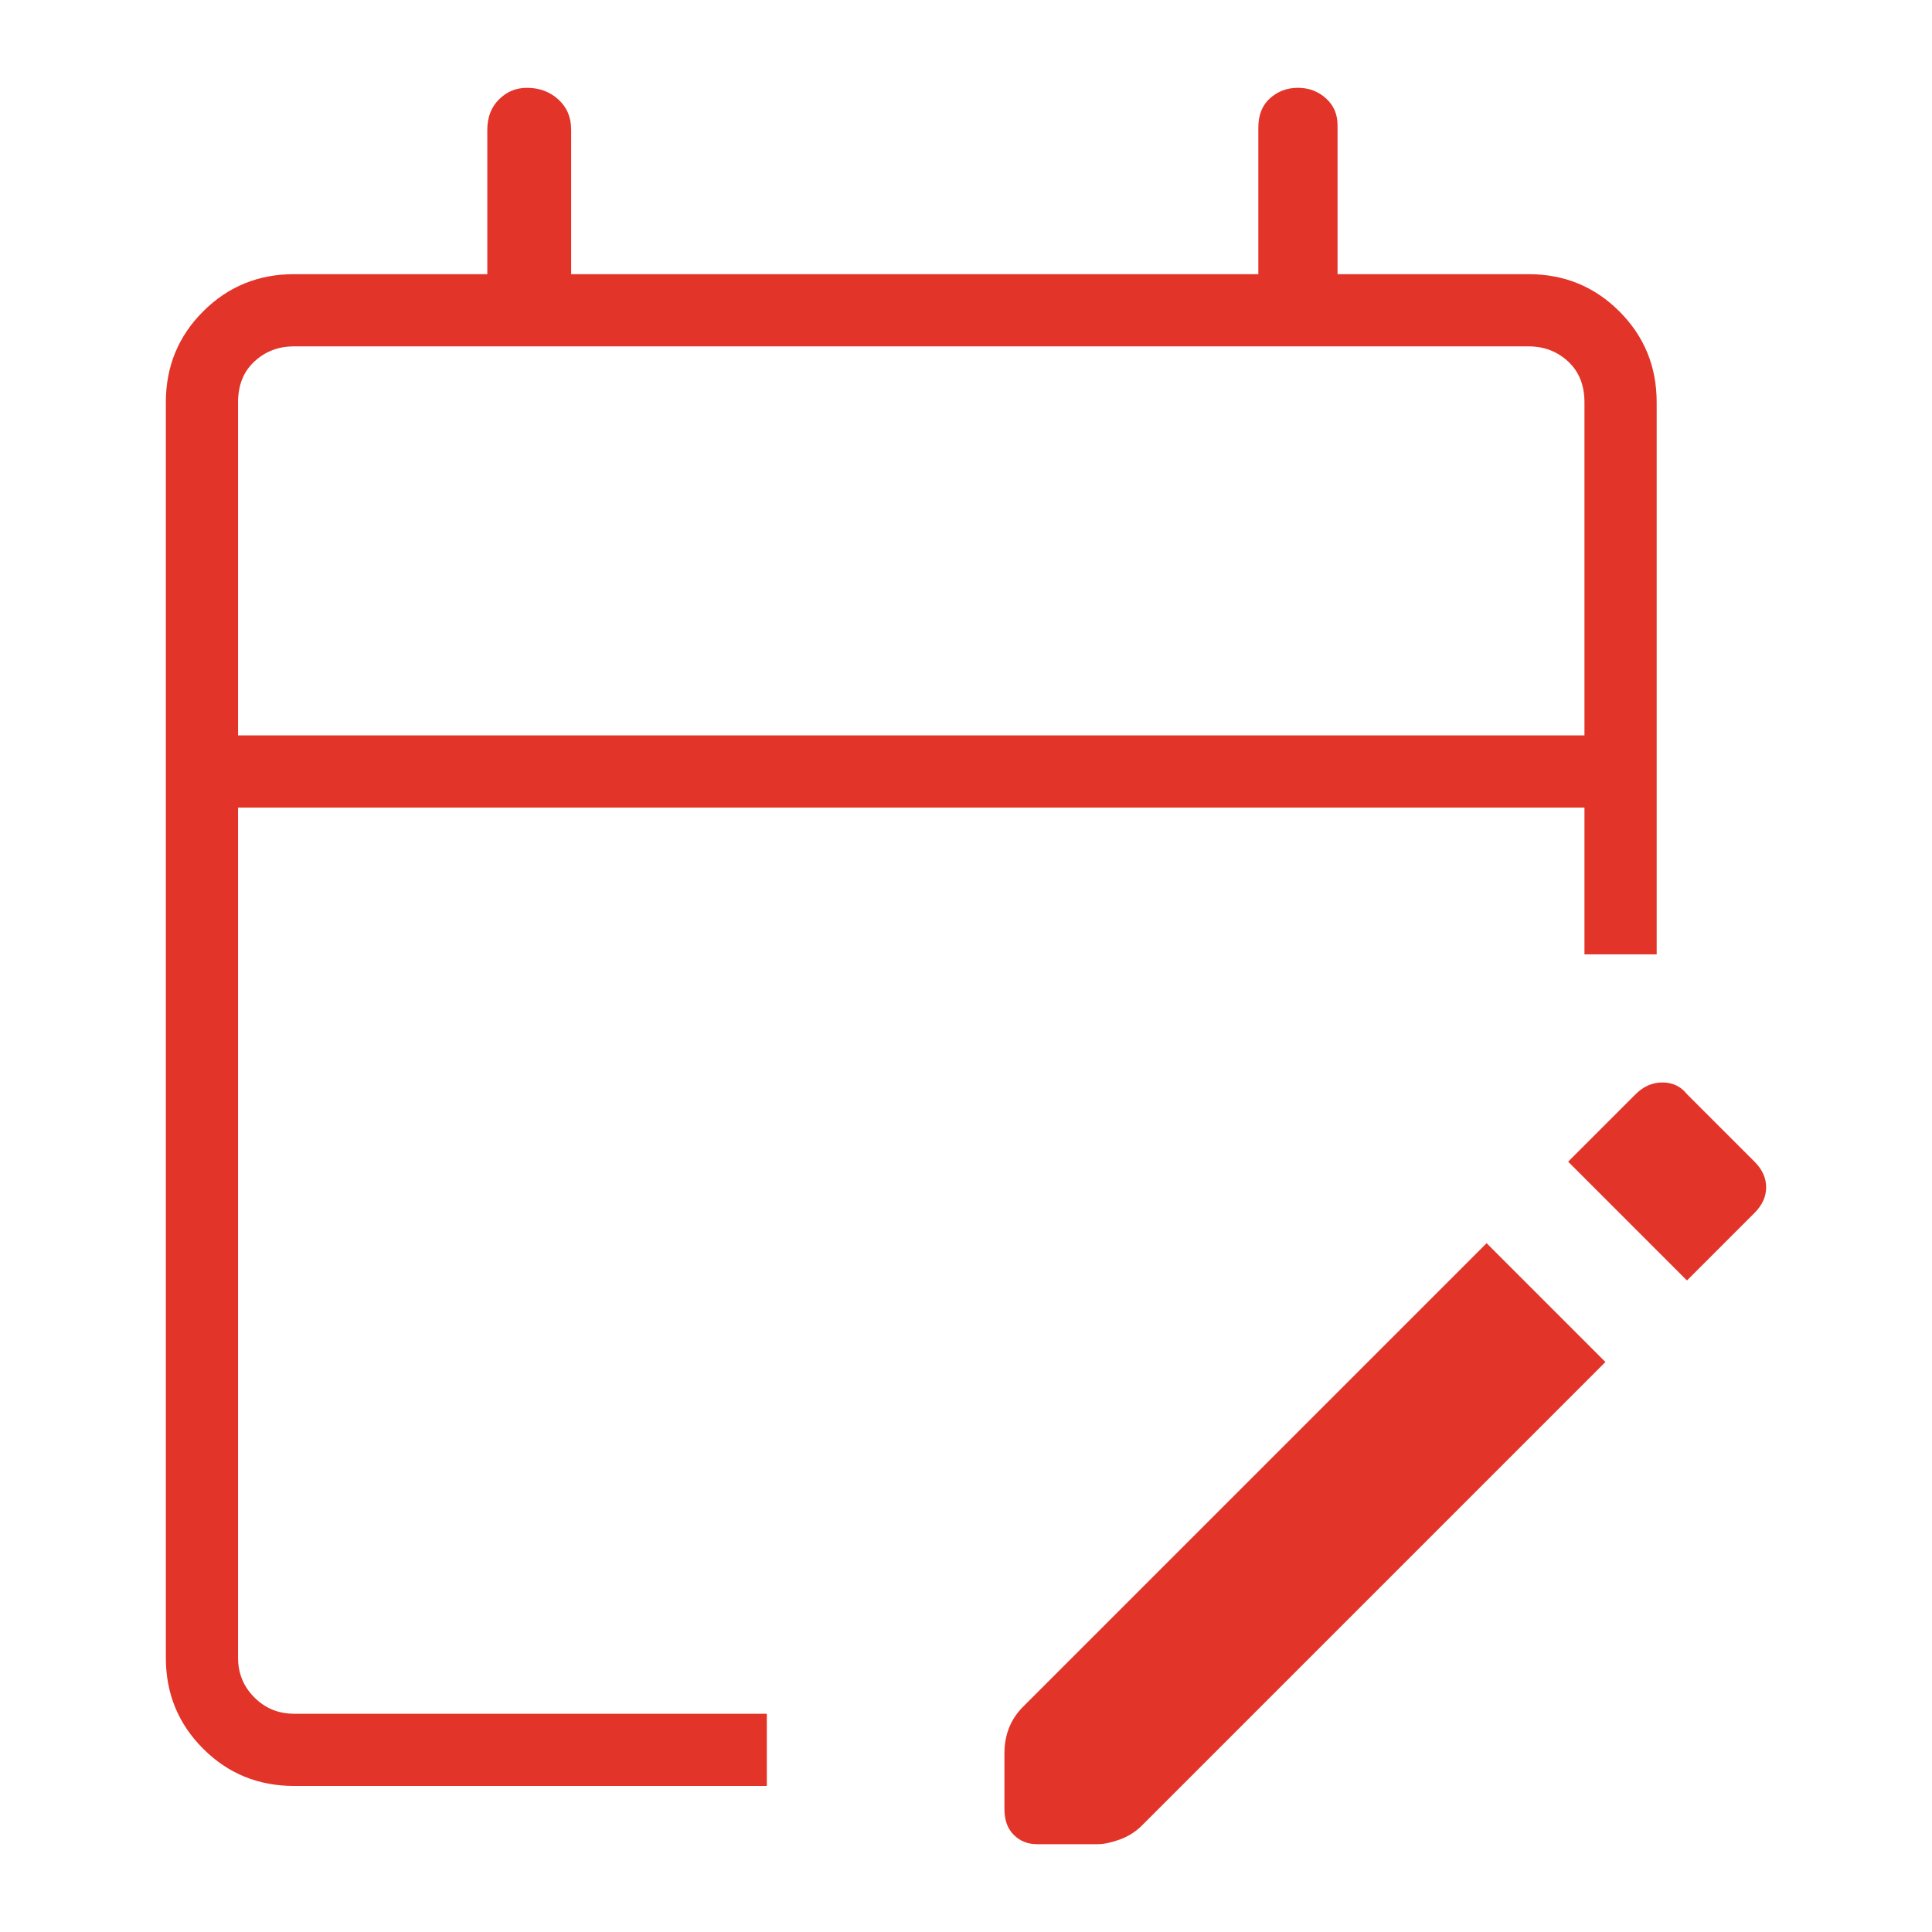 <svg xmlns="http://www.w3.org/2000/svg" xmlns:xlink="http://www.w3.org/1999/xlink" version="1.1" width="1000" height="1000" viewBox="0 0 1000 1000" xml:space="preserve">
<desc>Created with Fabric.js 3.5.0</desc>
<defs>
</defs>
<rect x="0" y="0" width="100%" height="100%" fill="rgba(255,255,255,0)"/>
<g transform="matrix(24.114 0 0 24.114 500 500)" id="79873">
<path style="stroke: none; stroke-width: 1; stroke-dasharray: none; stroke-linecap: butt; stroke-dashoffset: 0; stroke-linejoin: miter; stroke-miterlimit: 4; is-custom-font: none; font-file-url: none; fill: rgb(226,52,40); fill-rule: nonzero; opacity: 1;" vector-effect="non-scaling-stroke" transform=" translate(-25.175, -24.4)" d="M 10.75 42 Q 9.6 42 8.8 41.2 Q 8 40.4 8 39.25 V 12.3 Q 8 11.15 8.8 10.35 Q 9.6 9.55 10.75 9.55 H 14.9 V 6.45 Q 14.9 6.05 15.15 5.8 Q 15.4 5.55 15.75 5.55 Q 16.15 5.55 16.425 5.8 Q 16.7 6.05 16.7 6.45 V 9.55 H 31.45 V 6.4 Q 31.45 6 31.7 5.775 Q 31.95 5.55 32.3 5.55 Q 32.65 5.55 32.9 5.775 Q 33.15 6 33.15 6.35 V 9.55 H 37.25 Q 38.4 9.55 39.2 10.35 Q 40 11.15 40 12.3 V 24.15 H 38.45 V 21 H 9.55 V 39.25 Q 9.55 39.75 9.9 40.1 Q 10.25 40.45 10.75 40.45 H 20.9 V 42 Z M 9.55 19.45 H 38.45 V 12.3 Q 38.45 11.75 38.1 11.425 Q 37.75 11.1 37.25 11.1 H 10.75 Q 10.25 11.1 9.9 11.425 Q 9.55 11.75 9.55 12.3 Z M 40.65 31.15 L 38.1 28.6 L 39.55 27.15 Q 39.8 26.9 40.125 26.9 Q 40.45 26.9 40.65 27.15 L 42.1 28.6 Q 42.35 28.85 42.35 29.15 Q 42.35 29.45 42.1 29.7 Z M 26 42.5 V 41.3 Q 26 41 26.1 40.75 Q 26.2 40.5 26.4 40.3 L 36.35 30.35 L 38.9 32.9 L 28.95 42.85 Q 28.75 43.05 28.475 43.15 Q 28.2 43.25 28 43.25 H 26.7 Q 26.4 43.25 26.2 43.05 Q 26 42.85 26 42.5 Z M 9.55 19.45 V 12.3 Q 9.55 11.75 9.55 11.425 Q 9.55 11.1 9.55 11.1 Q 9.55 11.1 9.55 11.425 Q 9.55 11.75 9.55 12.3 V 19.45 Z" stroke-linecap="round"/>
</g>
</svg>